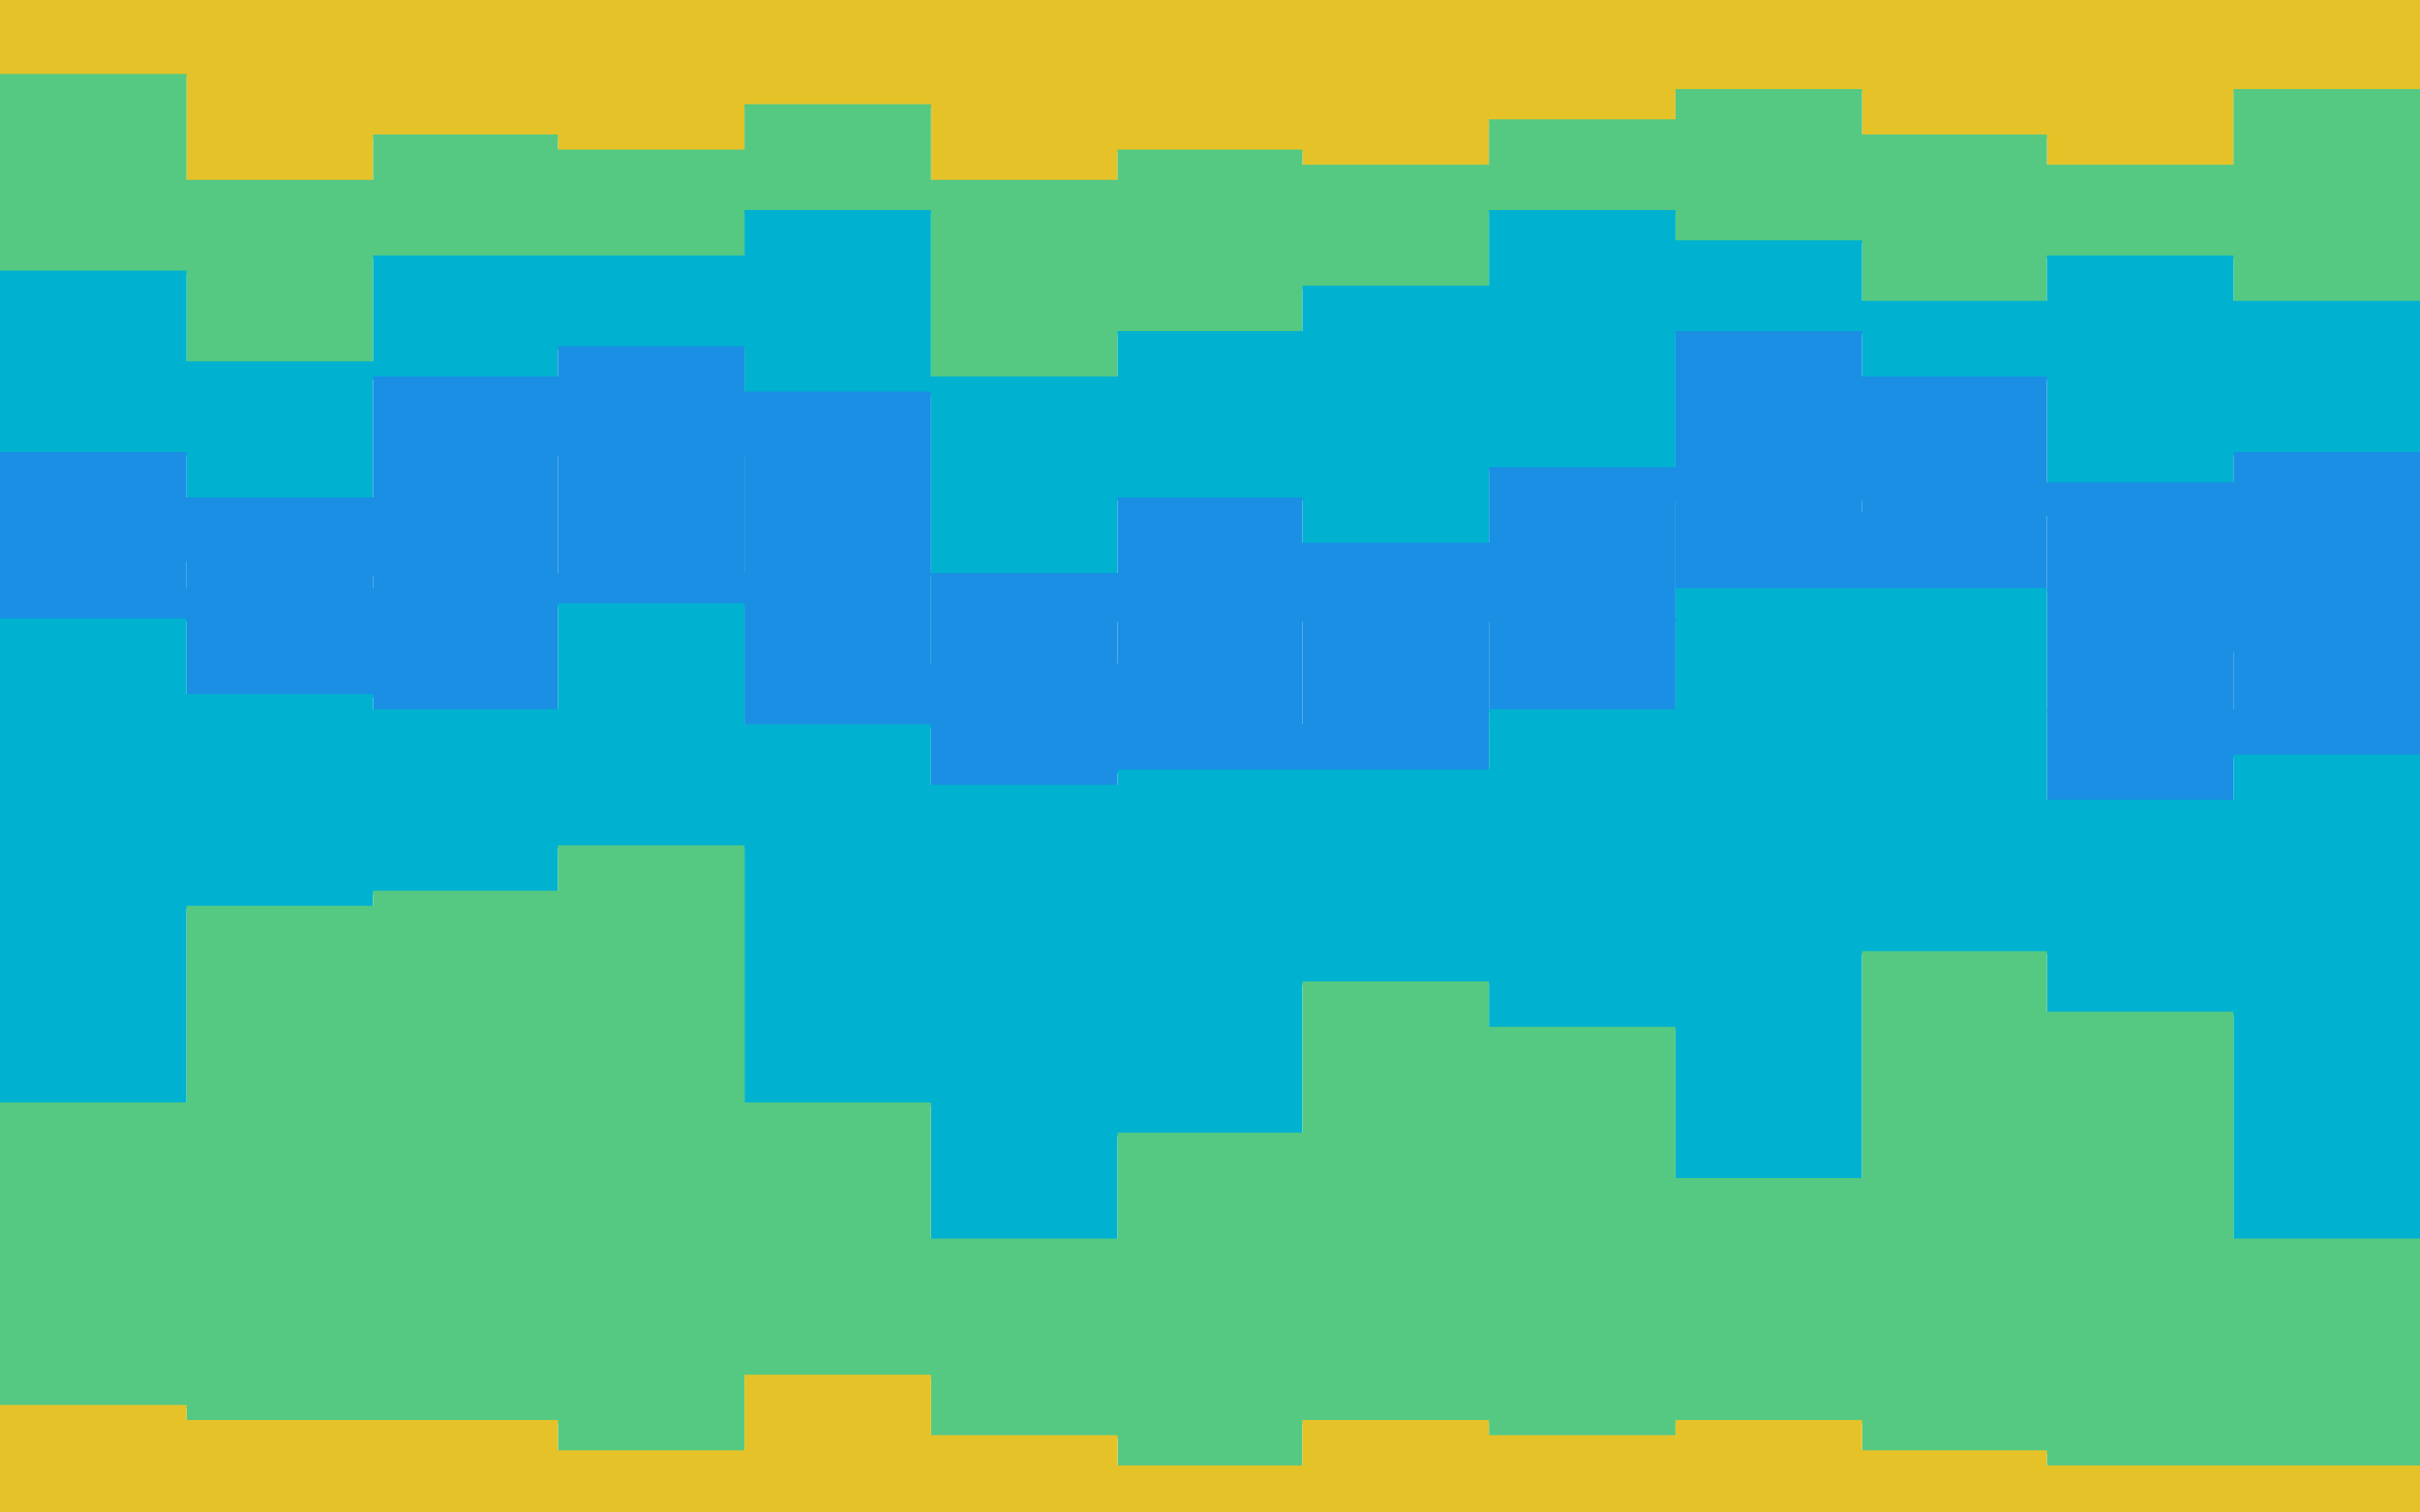 <svg id="visual" viewBox="0 0 1440 900" width="1440" height="900" xmlns="http://www.w3.org/2000/svg" xmlns:xlink="http://www.w3.org/1999/xlink" version="1.1"><path d="M0 46L111 46L111 109L222 109L222 82L332 82L332 91L443 91L443 64L554 64L554 109L665 109L665 91L775 91L775 100L886 100L886 73L997 73L997 55L1108 55L1108 82L1218 82L1218 100L1329 100L1329 55L1440 55L1440 37L1440 0L1440 0L1329 0L1329 0L1218 0L1218 0L1108 0L1108 0L997 0L997 0L886 0L886 0L775 0L775 0L665 0L665 0L554 0L554 0L443 0L443 0L332 0L332 0L222 0L222 0L111 0L111 0L0 0Z" fill="#e6c229"></path><path d="M0 163L111 163L111 217L222 217L222 154L332 154L332 154L443 154L443 127L554 127L554 226L665 226L665 199L775 199L775 172L886 172L886 127L997 127L997 145L1108 145L1108 181L1218 181L1218 154L1329 154L1329 181L1440 181L1440 118L1440 35L1440 53L1329 53L1329 98L1218 98L1218 80L1108 80L1108 53L997 53L997 71L886 71L886 98L775 98L775 89L665 89L665 107L554 107L554 62L443 62L443 89L332 89L332 80L222 80L222 107L111 107L111 44L0 44Z" fill="#55c982"></path><path d="M0 271L111 271L111 298L222 298L222 226L332 226L332 208L443 208L443 235L554 235L554 343L665 343L665 298L775 298L775 325L886 325L886 280L997 280L997 199L1108 199L1108 226L1218 226L1218 289L1329 289L1329 271L1440 271L1440 172L1440 116L1440 179L1329 179L1329 152L1218 152L1218 179L1108 179L1108 143L997 143L997 125L886 125L886 170L775 170L775 197L665 197L665 224L554 224L554 125L443 125L443 152L332 152L332 152L222 152L222 215L111 215L111 161L0 161Z" fill="#00b2d0"></path><path d="M0 334L111 334L111 352L222 352L222 343L332 343L332 271L443 271L443 343L554 343L554 397L665 397L665 370L775 370L775 433L886 433L886 370L997 370L997 298L1108 298L1108 307L1218 307L1218 424L1329 424L1329 388L1440 388L1440 253L1440 170L1440 269L1329 269L1329 287L1218 287L1218 224L1108 224L1108 197L997 197L997 278L886 278L886 323L775 323L775 296L665 296L665 341L554 341L554 233L443 233L443 206L332 206L332 224L222 224L222 296L111 296L111 269L0 269Z" fill="#1a8fe3"></path><path d="M0 370L111 370L111 415L222 415L222 424L332 424L332 361L443 361L443 433L554 433L554 469L665 469L665 460L775 460L775 460L886 460L886 424L997 424L997 352L1108 352L1108 352L1218 352L1218 478L1329 478L1329 451L1440 451L1440 298L1440 251L1440 386L1329 386L1329 422L1218 422L1218 305L1108 305L1108 296L997 296L997 368L886 368L886 431L775 431L775 368L665 368L665 395L554 395L554 341L443 341L443 269L332 269L332 341L222 341L222 350L111 350L111 332L0 332Z" fill="#1a8fe3"></path><path d="M0 658L111 658L111 541L222 541L222 532L332 532L332 505L443 505L443 658L554 658L554 739L665 739L665 676L775 676L775 586L886 586L886 613L997 613L997 703L1108 703L1108 568L1218 568L1218 604L1329 604L1329 739L1440 739L1440 640L1440 296L1440 449L1329 449L1329 476L1218 476L1218 350L1108 350L1108 350L997 350L997 422L886 422L886 458L775 458L775 458L665 458L665 467L554 467L554 431L443 431L443 359L332 359L332 422L222 422L222 413L111 413L111 368L0 368Z" fill="#00b2d0"></path><path d="M0 838L111 838L111 847L222 847L222 847L332 847L332 865L443 865L443 820L554 820L554 856L665 856L665 874L775 874L775 847L886 847L886 856L997 856L997 847L1108 847L1108 865L1218 865L1218 874L1329 874L1329 874L1440 874L1440 847L1440 638L1440 737L1329 737L1329 602L1218 602L1218 566L1108 566L1108 701L997 701L997 611L886 611L886 584L775 584L775 674L665 674L665 737L554 737L554 656L443 656L443 503L332 503L332 530L222 530L222 539L111 539L111 656L0 656Z" fill="#55c982"></path><path d="M0 901L111 901L111 901L222 901L222 901L332 901L332 901L443 901L443 901L554 901L554 901L665 901L665 901L775 901L775 901L886 901L886 901L997 901L997 901L1108 901L1108 901L1218 901L1218 901L1329 901L1329 901L1440 901L1440 901L1440 845L1440 872L1329 872L1329 872L1218 872L1218 863L1108 863L1108 845L997 845L997 854L886 854L886 845L775 845L775 872L665 872L665 854L554 854L554 818L443 818L443 863L332 863L332 845L222 845L222 845L111 845L111 836L0 836Z" fill="#e6c229"></path></svg>